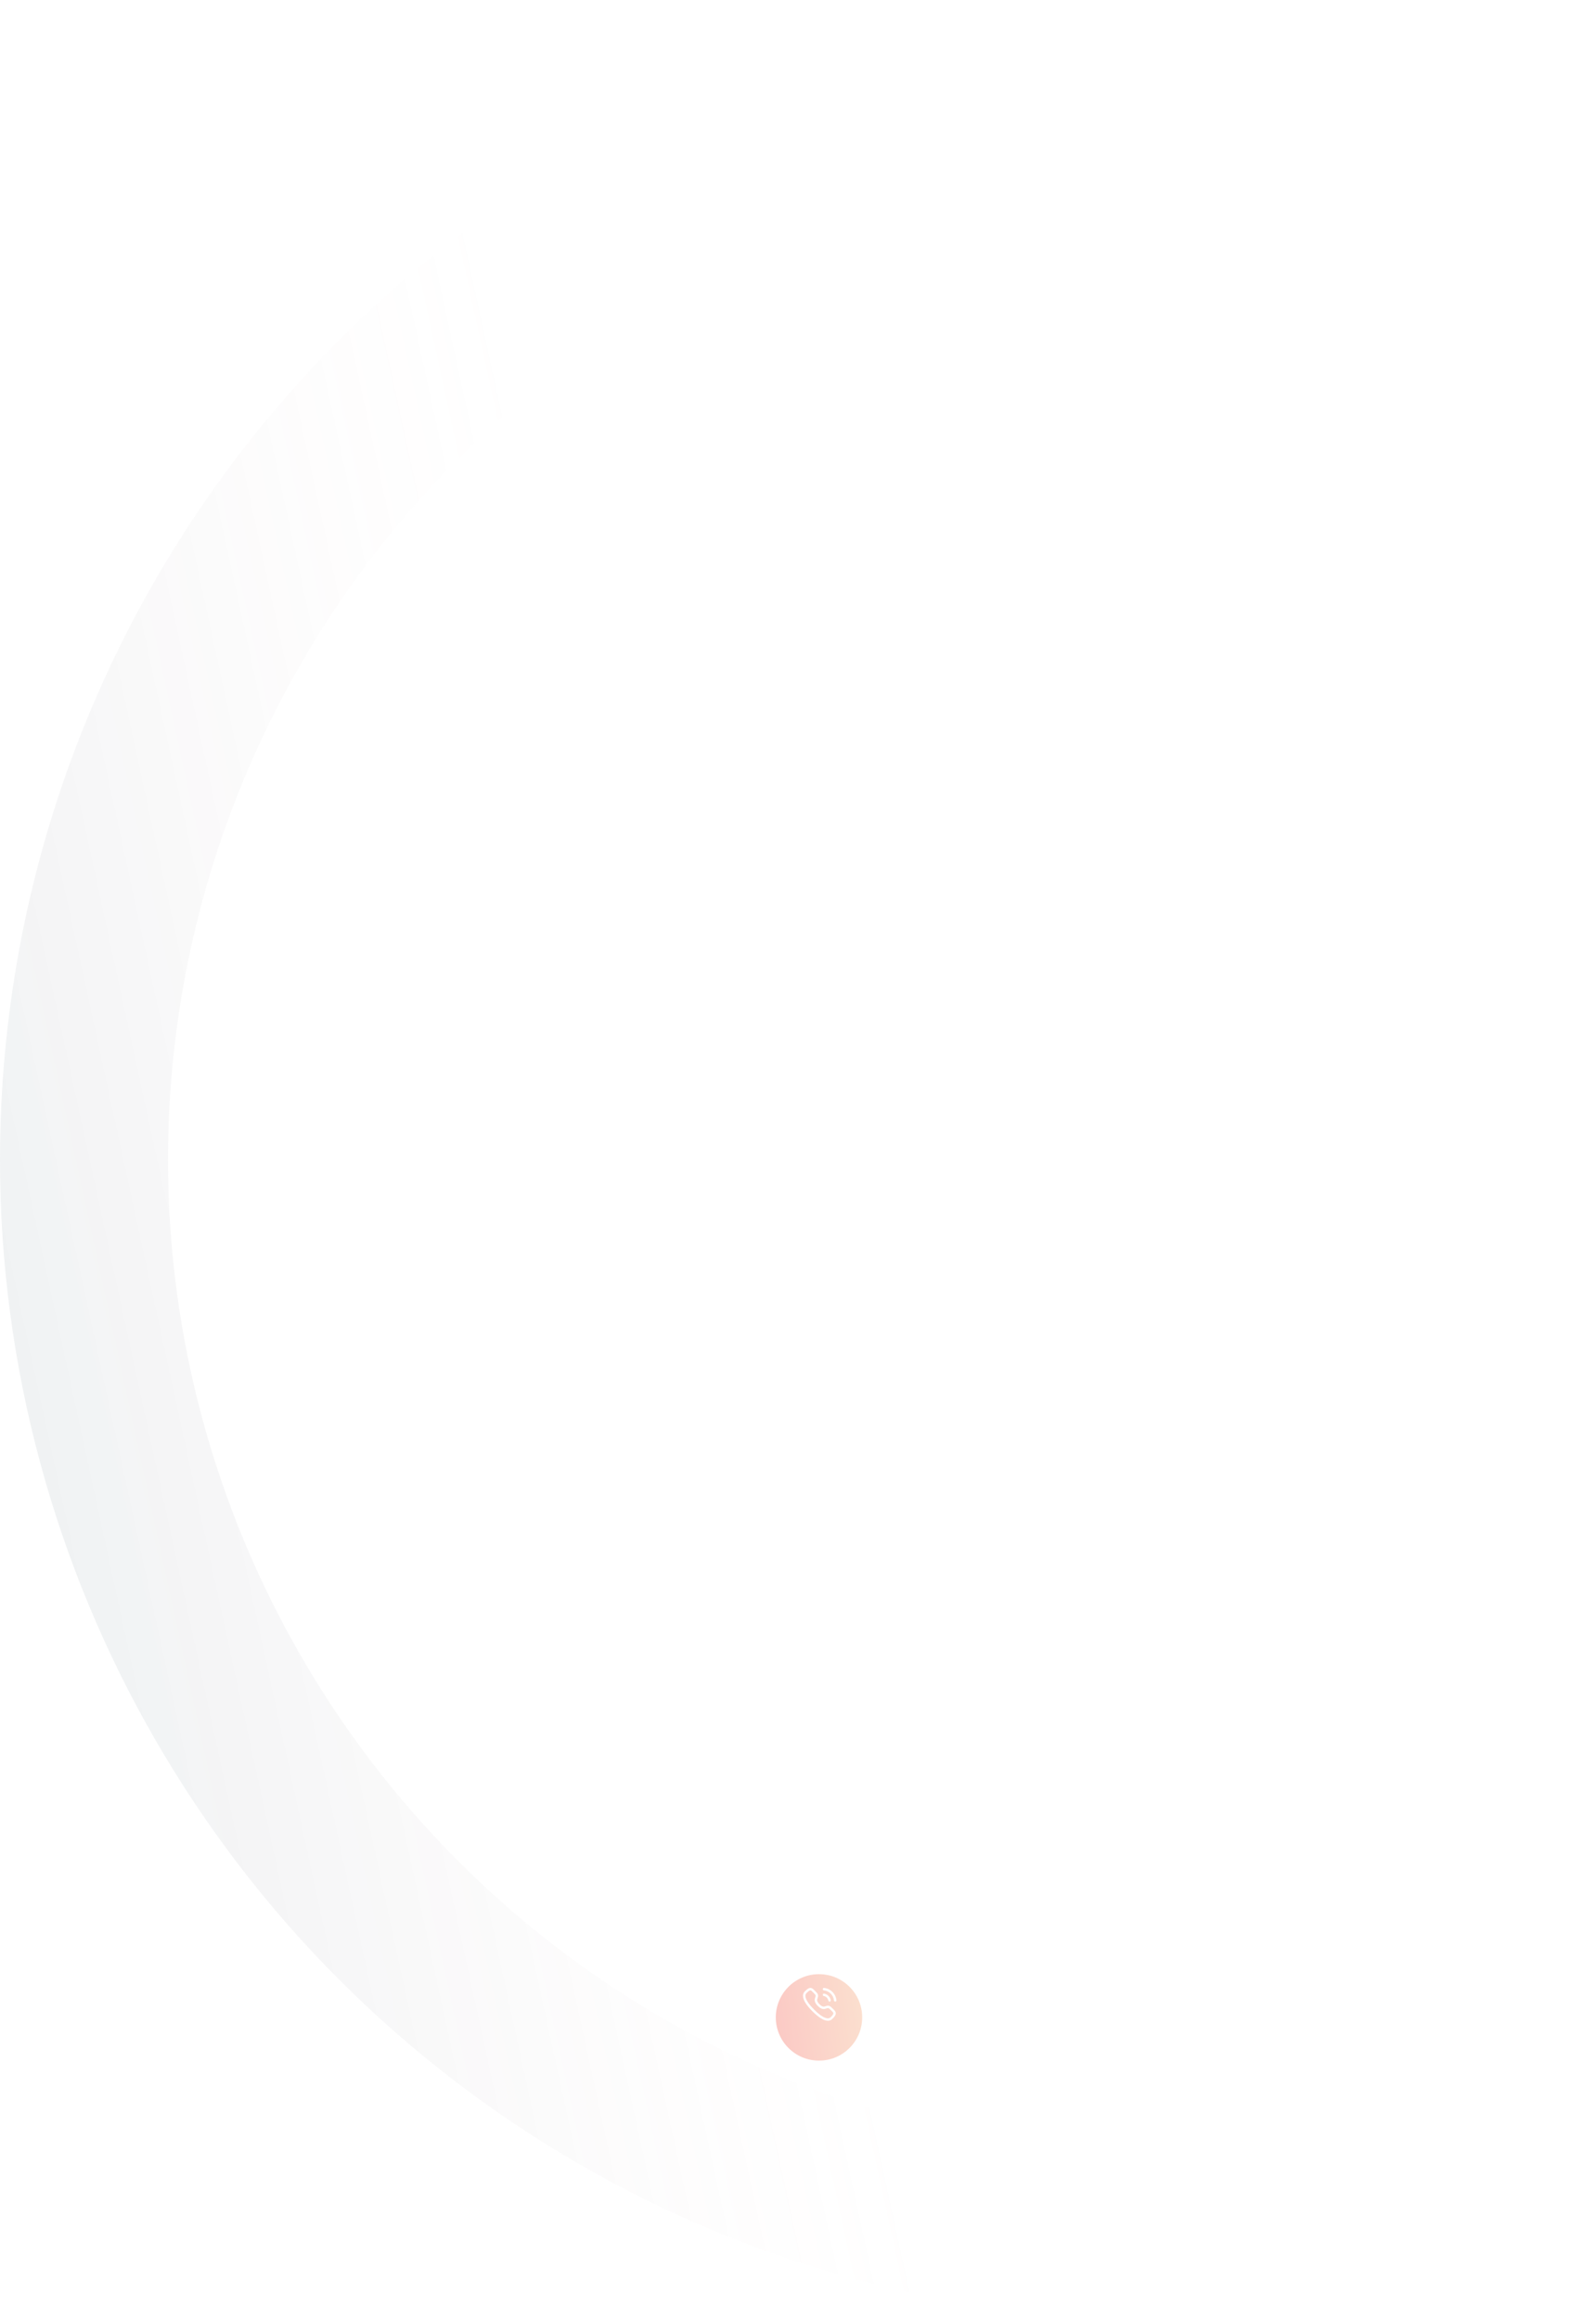 <svg width="380" height="552" viewBox="0 0 380 552" fill="none" xmlns="http://www.w3.org/2000/svg">
<circle cx="276" cy="276" r="256" stroke="url(#paint0_linear_0_1)" stroke-opacity="0.3" stroke-width="40"/>
<g opacity="0.3">
<g clip-path="url(#clip0_0_1)">
<path d="M195 462C186.7 462 180 468.7 180 477C180 487 195 502 195 502C195 502 210 487 210 477C210 468.7 203.3 462 195 462ZM195 467C200.55 467 205 471.5 205 477C205 482.55 200.55 487 195 487C189.5 487 185 482.55 185 477C185 471.5 189.5 467 195 467Z" fill="white"/>
<g filter="url(#filter0_d_0_1)">
<circle cx="195" cy="476.857" r="10.286" fill="url(#paint1_linear_0_1)"/>
</g>
<g clip-path="url(#clip1_0_1)">
<path fill-rule="evenodd" clip-rule="evenodd" d="M192.965 473.048C193.39 473.053 193.694 473.372 194.077 473.776C194.172 473.875 194.274 473.984 194.389 474.098C194.945 474.654 194.787 475.108 194.659 475.472C194.521 475.869 194.401 476.212 195.119 476.931C195.838 477.649 196.18 477.529 196.577 477.389C196.942 477.262 197.394 477.103 197.951 477.659C198.064 477.772 198.171 477.873 198.27 477.968C198.675 478.353 198.995 478.657 199 479.084C199.004 479.448 198.783 479.819 198.238 480.364L197.996 480.2L198.201 480.4C198.08 480.523 197.759 480.853 197.13 480.857H197.119C196.169 480.857 194.932 480.101 193.44 478.61C191.942 477.112 191.185 475.871 191.191 474.92C191.194 474.291 191.524 473.969 191.647 473.848L191.658 473.837L191.684 473.811C192.23 473.264 192.606 473.04 192.965 473.048ZM192.958 473.619H192.954C192.783 473.619 192.524 473.79 192.161 474.142L192.089 474.214L192.089 474.214C192.089 474.214 192.083 474.221 192.073 474.232L192.047 474.257C191.955 474.347 191.764 474.533 191.762 474.923C191.759 475.468 192.118 476.48 193.844 478.206C195.561 479.923 196.572 480.286 197.119 480.286H197.127C197.516 480.283 197.702 480.093 197.792 480.001C197.819 479.973 197.841 479.952 197.857 479.939C198.236 479.557 198.431 479.273 198.429 479.091C198.426 478.905 198.195 478.686 197.876 478.381C197.774 478.285 197.663 478.179 197.547 478.063C197.244 477.761 197.095 477.813 196.766 477.929C196.311 478.088 195.687 478.307 194.715 477.334C193.743 476.363 193.961 475.739 194.12 475.283C194.235 474.954 194.287 474.805 193.985 474.502C193.867 474.384 193.761 474.272 193.663 474.169C193.361 473.851 193.142 473.622 192.958 473.619ZM196.237 474.403C197.03 474.557 197.642 475.169 197.796 475.962C197.826 476.117 197.725 476.267 197.571 476.297C197.552 476.3 197.534 476.302 197.515 476.302C197.381 476.302 197.262 476.208 197.235 476.071C197.126 475.508 196.691 475.073 196.128 474.964C195.973 474.933 195.872 474.784 195.902 474.629C195.932 474.474 196.084 474.372 196.237 474.403ZM196.214 473.05C197.768 473.222 198.974 474.427 199.148 475.98C199.166 476.137 199.053 476.279 198.896 476.296C198.886 476.297 198.875 476.298 198.864 476.298C198.72 476.298 198.597 476.19 198.58 476.044C198.436 474.758 197.437 473.76 196.151 473.617C195.994 473.6 195.881 473.459 195.899 473.302C195.916 473.145 196.056 473.03 196.214 473.05Z" fill="white"/>
</g>
</g>
</g>
<defs>
<filter id="filter0_d_0_1" x="178.314" y="463.372" width="33.371" height="33.371" filterUnits="userSpaceOnUse" color-interpolation-filters="sRGB">
<feFlood flood-opacity="0" result="BackgroundImageFix"/>
<feColorMatrix in="SourceAlpha" type="matrix" values="0 0 0 0 0 0 0 0 0 0 0 0 0 0 0 0 0 0 127 0" result="hardAlpha"/>
<feOffset dy="3.2"/>
<feGaussianBlur stdDeviation="3.2"/>
<feComposite in2="hardAlpha" operator="out"/>
<feColorMatrix type="matrix" values="0 0 0 0 0.941 0 0 0 0 0.306 0 0 0 0 0.243 0 0 0 0.25 0"/>
<feBlend mode="normal" in2="BackgroundImageFix" result="effect1_dropShadow_0_1"/>
<feBlend mode="normal" in="SourceGraphic" in2="effect1_dropShadow_0_1" result="shape"/>
</filter>
<linearGradient id="paint0_linear_0_1" x1="-16.309" y1="276" x2="154" y2="239" gradientUnits="userSpaceOnUse">
<stop stop-color="#3C5567" stop-opacity="0.29"/>
<stop offset="1" stop-color="#F1C6C3" stop-opacity="0"/>
</linearGradient>
<linearGradient id="paint1_linear_0_1" x1="183.862" y1="489.554" x2="208.466" y2="486.597" gradientUnits="userSpaceOnUse">
<stop stop-color="#EF4439"/>
<stop offset="1" stop-color="#F4995E"/>
</linearGradient>
<clipPath id="clip0_0_1">
<rect width="40" height="40" fill="white" transform="translate(175 462)"/>
</clipPath>
<clipPath id="clip1_0_1">
<rect width="9.143" height="9.143" fill="white" transform="translate(190.429 472.286)"/>
</clipPath>
</defs>
</svg>
